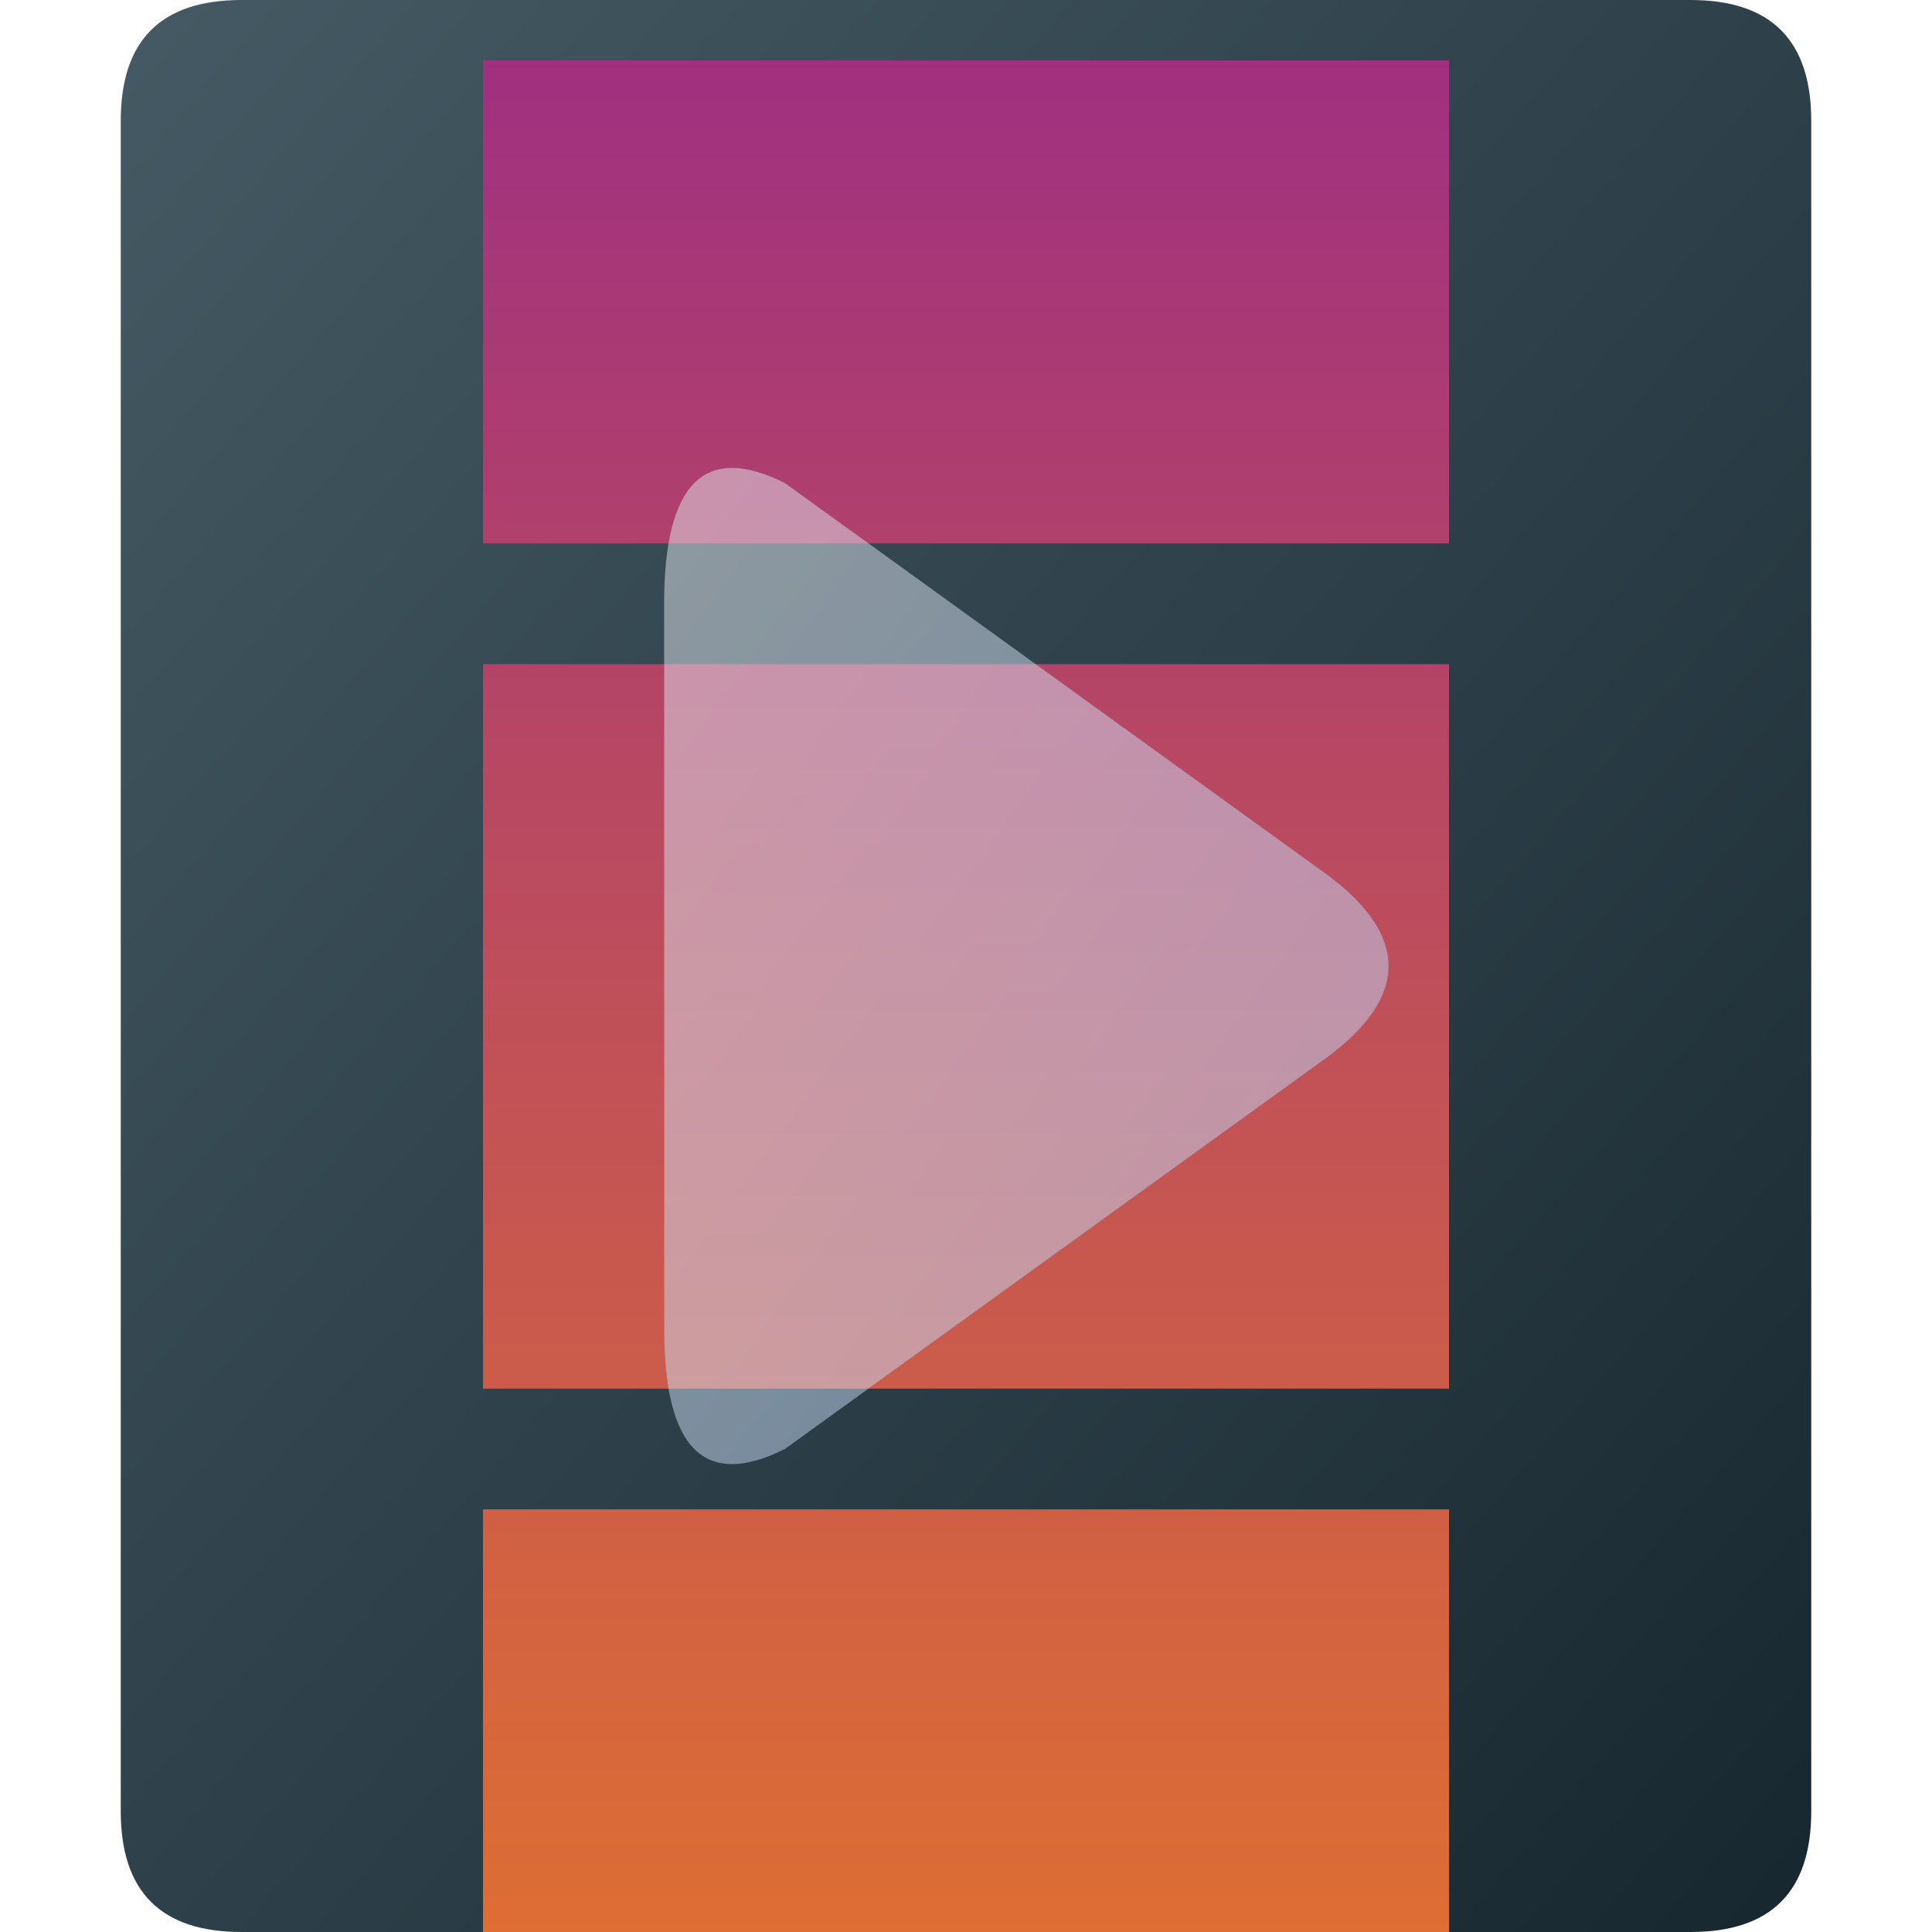 <?xml version="1.0" encoding="UTF-8" standalone="no"?>
<svg viewBox="0 0 16 16" width="16" height="16" version="1.1" id="svg39" sodipodi:docname="video.svg"
  inkscape:version="1.1.2 (0a00cf5339, 2022-02-04)" xmlns:inkscape="http://www.inkscape.org/namespaces/inkscape"
  xmlns:sodipodi="http://sodipodi.sourceforge.net/DTD/sodipodi-0.dtd" xmlns="http://www.w3.org/2000/svg"
  xmlns:svg="http://www.w3.org/2000/svg" xmlns:rdf="http://www.w3.org/1999/02/22-rdf-syntax-ns#"
  xmlns:cc="http://creativecommons.org/ns#" xmlns:dc="http://purl.org/dc/elements/1.1/"
  xmlns:xlink="http://www.w3.org/1999/xlink">
  <defs id="defs43">
    <filter style="color-interpolation-filters:sRGB;" inkscape:label="Drop Shadow" id="filter862" x="-0.086"
      y="-0.075" width="1.171" height="1.181">
      <feFlood flood-opacity="0.124" flood-color="rgb(255,255,255)" result="flood" id="feFlood852" />
      <feComposite in="flood" in2="SourceGraphic" operator="out" result="composite1" id="feComposite854" />
      <feGaussianBlur in="composite1" stdDeviation="0.5" result="blur" id="feGaussianBlur856" />
      <feOffset dx="0" dy="0.5" result="offset" id="feOffset858" />
      <feComposite in="offset" in2="SourceGraphic" operator="atop" result="composite2" id="feComposite860" />
    </filter>
    <filter style="color-interpolation-filters:sRGB;" inkscape:label="Drop Shadow" id="filter874" x="-0.15" y="-0.3"
      width="1.3" height="1.725">
      <feFlood flood-opacity="0.251" flood-color="rgb(0,0,0)" result="flood" id="feFlood864" />
      <feComposite in="flood" in2="SourceGraphic" operator="out" result="composite1" id="feComposite866" />
      <feGaussianBlur in="composite1" stdDeviation="0.5" result="blur" id="feGaussianBlur868" />
      <feOffset dx="0" dy="0.5" result="offset" id="feOffset870" />
      <feComposite in="offset" in2="SourceGraphic" operator="atop" result="composite2" id="feComposite872" />
    </filter>
    <filter style="color-interpolation-filters:sRGB;" inkscape:label="Drop Shadow" id="filter886" x="-0.15" y="-0.2"
      width="1.3" height="1.483">
      <feFlood flood-opacity="0.251" flood-color="rgb(0,0,0)" result="flood" id="feFlood876" />
      <feComposite in="flood" in2="SourceGraphic" operator="out" result="composite1" id="feComposite878" />
      <feGaussianBlur in="composite1" stdDeviation="0.5" result="blur" id="feGaussianBlur880" />
      <feOffset dx="0" dy="0.5" result="offset" id="feOffset882" />
      <feComposite in="offset" in2="SourceGraphic" operator="atop" result="composite2" id="feComposite884" />
    </filter>
    <filter style="color-interpolation-filters:sRGB;" inkscape:label="Drop Shadow" id="filter898" x="-0.15" y="-0.3"
      width="1.3" height="1.725">
      <feFlood flood-opacity="0.251" flood-color="rgb(0,0,0)" result="flood" id="feFlood888" />
      <feComposite in="flood" in2="SourceGraphic" operator="out" result="composite1" id="feComposite890" />
      <feGaussianBlur in="composite1" stdDeviation="0.5" result="blur" id="feGaussianBlur892" />
      <feOffset dx="0" dy="0.5" result="offset" id="feOffset894" />
      <feComposite in="offset" in2="SourceGraphic" operator="atop" result="composite2" id="feComposite896" />
    </filter>
    <filter style="color-interpolation-filters:sRGB;" inkscape:label="Drop Shadow" id="filter61" x="-0.2"
      y="-0.145" width="1.4" height="1.352">
      <feFlood flood-opacity="0.251" flood-color="rgb(0,0,0)" result="flood" id="feFlood51" />
      <feComposite in="flood" in2="SourceGraphic" operator="in" result="composite1" id="feComposite53" />
      <feGaussianBlur in="composite1" stdDeviation="0.5" result="blur" id="feGaussianBlur55" />
      <feOffset dx="0" dy="0.5" result="offset" id="feOffset57" />
      <feComposite in="SourceGraphic" in2="offset" operator="over" result="composite2" id="feComposite59" />
    </filter>
    <filter style="color-interpolation-filters:sRGB;" inkscape:label="Drop Shadow" id="filter120" x="-0.15" y="-0.075"
      width="1.3" height="1.181">
      <feFlood flood-opacity="0.251" flood-color="rgb(0,0,0)" result="flood" id="feFlood110" />
      <feComposite in="flood" in2="SourceGraphic" operator="out" result="composite1" id="feComposite112" />
      <feGaussianBlur in="composite1" stdDeviation="0.5" result="blur" id="feGaussianBlur114" />
      <feOffset dx="0" dy="0.5" result="offset" id="feOffset116" />
      <feComposite in="offset" in2="SourceGraphic" operator="atop" result="composite2" id="feComposite118" />
    </filter>
    <filter style="color-interpolation-filters:sRGB;" inkscape:label="Drop Shadow" id="filter204" x="-0.15" y="-0.075"
      width="1.3" height="1.181">
      <feFlood flood-opacity="0.251" flood-color="rgb(0,0,0)" result="flood" id="feFlood194" />
      <feComposite in="flood" in2="SourceGraphic" operator="out" result="composite1" id="feComposite196" />
      <feGaussianBlur in="composite1" stdDeviation="0.5" result="blur" id="feGaussianBlur198" />
      <feOffset dx="0" dy="0.5" result="offset" id="feOffset200" />
      <feComposite in="offset" in2="SourceGraphic" operator="atop" result="composite2" id="feComposite202" />
    </filter>
  </defs>
  <sodipodi:namedview pagecolor="#ffffff" bordercolor="#666666" borderopacity="1" objecttolerance="10"
    gridtolerance="10" guidetolerance="10" inkscape:pageopacity="0" inkscape:pageshadow="2" inkscape:window-width="875"
    inkscape:window-height="480" id="namedview41" showgrid="false" inkscape:zoom="14.75" inkscape:cx="8" inkscape:cy="8"
    inkscape:window-x="0" inkscape:window-y="0" inkscape:window-maximized="0" inkscape:current-layer="svg39"
    inkscape:pagecheckerboard="0" />
  <linearGradient id="g0" x1="0%" y1="0%" x2="100%" y2="100%">
    <stop offset="0%" style="stop-color:#455a64;stop-opacity:1" id="stop2" />
    <stop offset="100%" style="stop-color:#17272f;stop-opacity:1" id="stop4" />
  </linearGradient>
  <linearGradient id="g1" x1="0%" y1="0%" x2="0%" y2="100%">
    <stop offset="0%" style="stop-color:#a03080;stop-opacity:1" id="stop7" />
    <stop offset="100%" style="stop-color:#e07030;stop-opacity:1" id="stop9" />
  </linearGradient>
  <linearGradient id="g2" x1="0%" y1="0%" x2="100%" y2="100%">
    <stop offset="0%" style="stop-color:#e7e9ec;stop-opacity:1" id="stop22" />
    <stop offset="100%" style="stop-color:#b0d0ff;stop-opacity:1" id="stop24" />
  </linearGradient>
  <style id="style27">
    .ac-color {
      fill: url(#g0);
    }

    .ac-color1 {
      fill: url(#g1);
    }

    .ac-color2 {
      fill: url(#g2);
    }
  </style>
  <clipPath id="clip">
    <path d="M6.5 4 11 7.25Q12 8 11 8.75L6.5 12Q5.5 12.5 5.5 11L5.5 5Q5.5 3.5 6.5 4" id="path21" />
  </clipPath>
  <filter id="blur" width="100" height="100" x="-50" y="-50">
    <!-- insert a neutral background color to prevent the backdrop showing
         through blurred regions with alpa < 1 -->
    <feFlood flood-color="#fff" result="neutral" />
    <feGaussianBlur in="SourceGraphic" stdDeviation="0.5" result="blurred" />
    <feMerge>
      <feMergeNode in="neutral" />
      <feMergeNode in="blurred" />
    </feMerge>
  </filter>
  <!-- group everything you want to include in the backdrop -->
  <g id="backdrop">
    <path d="M2 0 14 0Q15 0 15 1L15 15Q15 16 14 16L2 16Q1 16 1 15L1 1Q1 0 2 0" class="ac-color" id="path29" />
    <path d="M4 0 12 0 12 4 4 4 4 0M4 5 12 5 12 11 4 11 4 5M4 12 12 12 12 16 4 16 4 12" class="ac-color1" id="path35"
      style="filter:url(#filter120)" />
  </g>
  <!-- make sure the clip-path is applied after the filter -->
  <g style="clip-path: url(#clip)">
    <use xlink:href="#backdrop" style="filter: url(#blur)" />
  </g>
  <use xlink:href="#rect" style="fill:none;stroke:black" />
  <path d="M6.5 4 11 7.25Q12 8 11 8.75L6.5 12Q5.5 12.5 5.5 11L5.5 5Q5.5 3.5 6.5 4" fill="url(#g2)" opacity="0.5"
    id="path21" />
</svg>